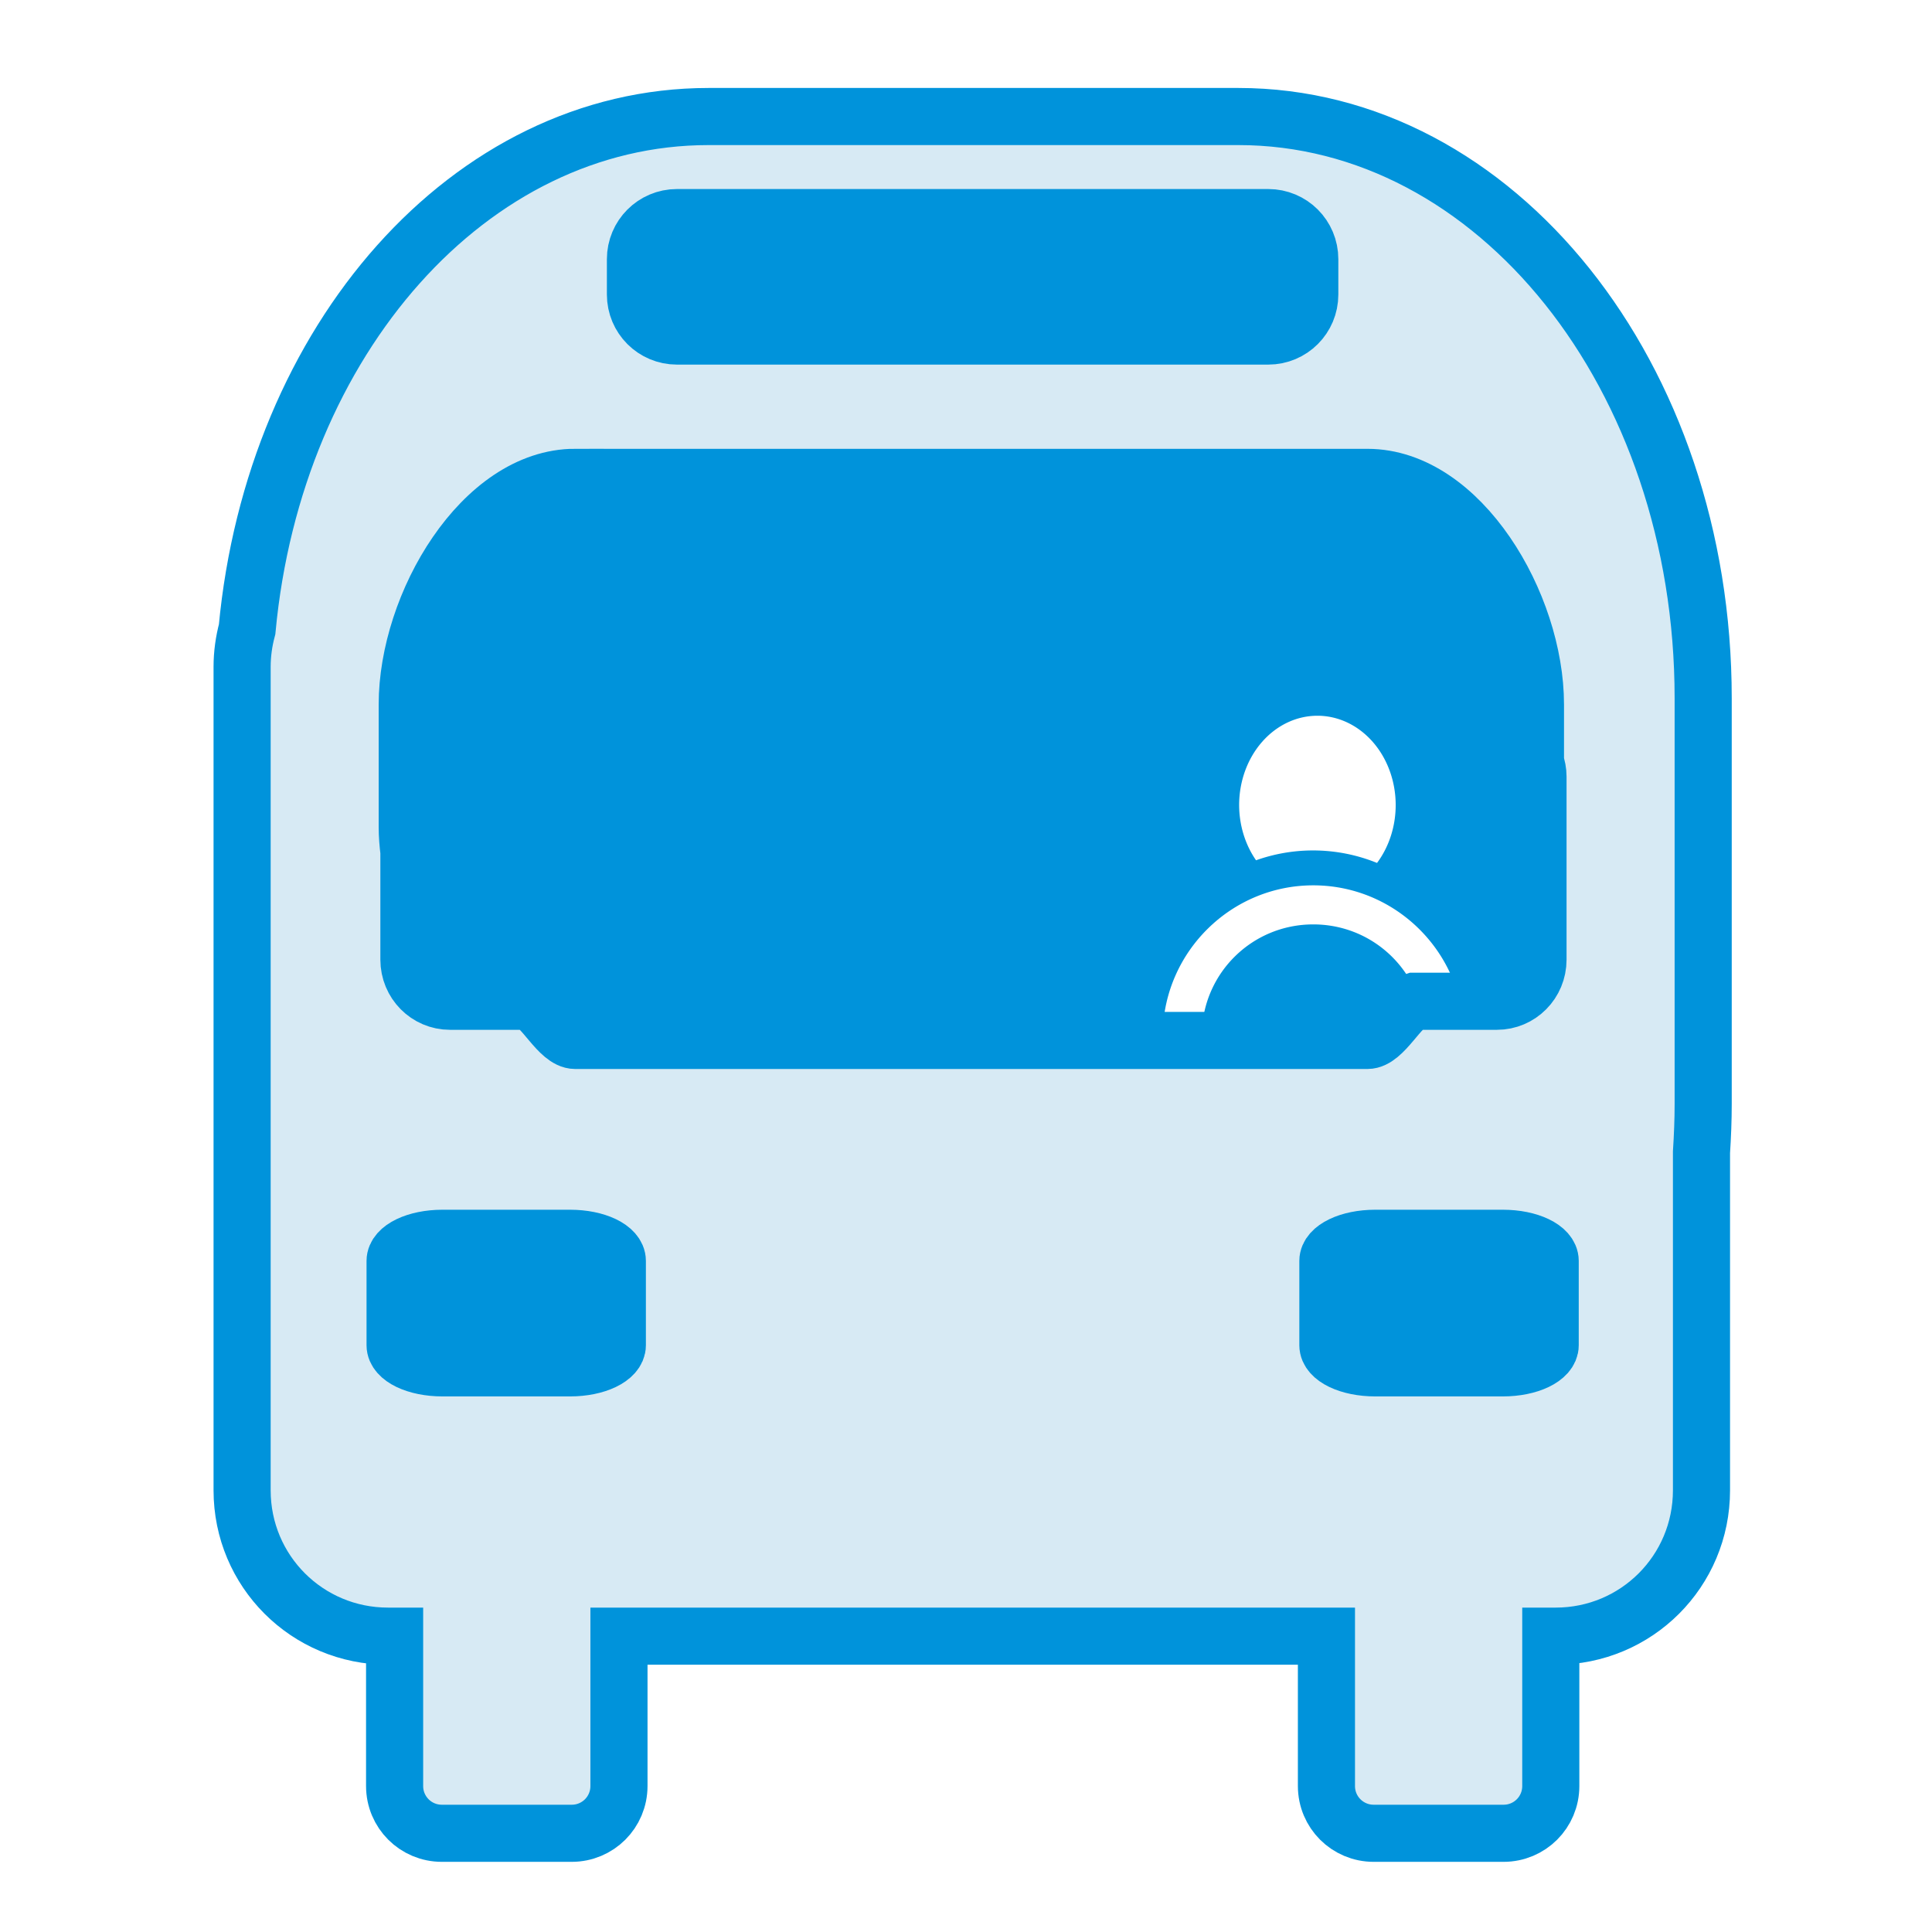 <?xml version="1.0" encoding="UTF-8" standalone="no"?>
<!-- Created with Inkscape (http://www.inkscape.org/) -->

<svg
   width="32mm"
   height="32mm"
   viewBox="0 0 32 32"
   version="1.1"
   id="svg1"
   xml:space="preserve"
   inkscape:version="1.3.1 (9b9bdc1480, 2023-11-25, custom)"
   sodipodi:docname="amenity_bus_station.16.svg"
   xmlns:inkscape="http://www.inkscape.org/namespaces/inkscape"
   xmlns:sodipodi="http://sodipodi.sourceforge.net/DTD/sodipodi-0.dtd"
   xmlns="http://www.w3.org/2000/svg"
   xmlns:svg="http://www.w3.org/2000/svg"><sodipodi:namedview
     id="namedview1"
     pagecolor="#ffffff"
     bordercolor="#666666"
     borderopacity="1.0"
     inkscape:showpageshadow="2"
     inkscape:pageopacity="0.0"
     inkscape:pagecheckerboard="0"
     inkscape:deskcolor="#d1d1d1"
     inkscape:document-units="mm"
     inkscape:zoom="2.4316118"
     inkscape:cx="10.075621"
     inkscape:cy="83.278096"
     inkscape:window-width="1318"
     inkscape:window-height="719"
     inkscape:window-x="48"
     inkscape:window-y="27"
     inkscape:window-maximized="1"
     inkscape:current-layer="layer1"
     showguides="true"
     showgrid="false"><sodipodi:guide
       position="31.339,6.376"
       orientation="1,0"
       id="guide1"
       inkscape:locked="false" /></sodipodi:namedview><defs
     id="defs1" /><g
     inkscape:label="Livello 1"
     inkscape:groupmode="layer"
     id="layer1"><path
       id="rect1"
       style="fill:#d7eaf4;fill-opacity:1;stroke:#0093db;stroke-width:0.946;stroke-linecap:round;stroke-linejoin:miter;stroke-dasharray:none;stroke-dashoffset:6.032;stroke-opacity:1;paint-order:markers fill stroke"
       d="m 11.736,1.93 c -3.956,0 -7.195,3.698 -7.643,8.493 -0.053,0.199 -0.083,0.407 -0.083,0.622 v 13.639 c 0,1.339 1.078,2.416 2.417,2.416 h 0.109 v 2.482 c 0,0.434 0.349,0.783 0.783,0.783 h 2.15 c 0.434,0 0.783,-0.349 0.783,-0.783 v -2.482 h 11.718 v 2.482 c 0,0.434 0.349,0.783 0.783,0.783 h 2.15 c 0.434,0 0.783,-0.349 0.783,-0.783 v -2.482 h 0.08 c 1.339,0 2.416,-1.077 2.416,-2.416 v -5.6 c 0.017,-0.264 0.028,-0.529 0.028,-0.798 v -6.722 c 0,-5.337 -3.434,-9.634 -7.699,-9.634 z m -0.523,1.674 h 9.793 c 0.381,0 0.688,0.307 0.688,0.689 v 0.585 c 0,0.381 -0.307,0.688 -0.688,0.688 h -9.793 c -0.381,0 -0.688,-0.307 -0.688,-0.688 v -0.585 c 0,-0.381 0.307,-0.689 0.688,-0.689 z M 9.528,7.907 H 22.649 c 1.542,0 2.783,2.099 2.783,3.763 v 0.959 c 0.026,0.073 0.042,0.151 0.042,0.233 v 3.033 c 0,0.382 -0.304,0.689 -0.681,0.689 h -1.369 c -0.246,0.076 -0.506,0.649 -0.776,0.649 H 9.528 c -0.27,0 -0.529,-0.572 -0.775,-0.649 H 7.454 C 7.077,16.584 6.773,16.277 6.773,15.895 V 14.108 C 6.757,13.975 6.745,13.839 6.745,13.7 v -2.031 c 0,-1.664 1.241,-3.763 2.783,-3.763 z M 7.327,20.51 h 2.116 c 0.434,0 0.782,0.167 0.782,0.375 v 1.396 c 0,0.207 -0.349,0.375 -0.782,0.375 H 7.327 c -0.434,0 -0.783,-0.167 -0.783,-0.375 v -1.396 c 0,-0.207 0.349,-0.375 0.783,-0.375 z m 15.45,0 h 2.116 c 0.434,0 0.783,0.167 0.783,0.375 v 1.396 c 0,0.207 -0.349,0.375 -0.783,0.375 h -2.116 c -0.434,0 -0.783,-0.167 -0.783,-0.375 v -1.396 c 0,-0.207 0.349,-0.375 0.783,-0.375 z"
       sodipodi:nodetypes="scssscssssccsssscsscsssssssssssssssscssscsscsscsssssssssssssssssssss" /><path
       d="m 7.353,20.415 h 2.116 c 0.434,0 0.782,0.167 0.782,0.375 v 1.396 c 0,0.207 -0.349,0.375 -0.782,0.375 H 7.353 c -0.434,0 -0.783,-0.167 -0.783,-0.375 v -1.396 c 0,-0.207 0.349,-0.375 0.783,-0.375 z"
       style="fill:#0093db;fill-opacity:1;stroke:none;stroke-width:0.946;stroke-linecap:round;stroke-linejoin:round;stroke-dasharray:none;stroke-dashoffset:6.032;stroke-opacity:1;paint-order:markers fill stroke"
       id="path1-1" /><path
       d="m 22.95,20.405 h 2.116 c 0.434,0 0.782,0.167 0.782,0.375 v 1.396 c 0,0.207 -0.349,0.375 -0.782,0.375 h -2.116 c -0.434,0 -0.783,-0.167 -0.783,-0.375 v -1.396 c 0,-0.207 0.349,-0.375 0.783,-0.375 z"
       style="fill:#0093db;fill-opacity:1;stroke:none;stroke-width:0.946;stroke-linecap:round;stroke-linejoin:round;stroke-dasharray:none;stroke-dashoffset:6.032;stroke-opacity:1;paint-order:markers fill stroke"
       id="path1-1-9" /><path
       d="m 12.943,3.44 h 6.136 c 1.258,0 2.268,0.167 2.268,0.375 v 1.396 c 0,0.207 -1.011,0.375 -2.268,0.375 h -6.136 c -1.258,0 -2.27,-0.167 -2.27,-0.375 V 3.814 c 0,-0.207 1.012,-0.375 2.27,-0.375 z"
       style="fill:#0093db;fill-opacity:1;stroke:none;stroke-width:1.611;stroke-linecap:round;stroke-linejoin:round;stroke-dasharray:none;stroke-dashoffset:6.032;stroke-opacity:1;paint-order:markers fill stroke"
       id="path1-1-5" /><path
       id="path1"
       style="fill:#0093db;fill-opacity:1;stroke:none;stroke-width:0.946;stroke-linecap:round;stroke-linejoin:round;stroke-dasharray:none;stroke-dashoffset:6.032;stroke-opacity:1;paint-order:markers fill stroke"
       d="M 9.65 7.648 C 8.108 7.648 6.867 9.747 6.867 11.411 L 6.867 13.442 C 6.867 13.58 6.878 13.716 6.895 13.849 L 6.895 15.636 C 6.895 16.018 7.199 16.325 7.576 16.325 L 8.875 16.325 C 9.121 16.402 9.381 17.098 9.65 17.098 L 19.259 17.098 C 19.293 15.752 20.399 14.664 21.752 14.664 C 22.834 14.664 23.758 15.359 24.103 16.325 L 24.915 16.325 C 25.292 16.325 25.596 16.018 25.596 15.636 L 25.596 12.603 C 25.596 12.521 25.58 12.443 25.554 12.37 L 25.554 11.411 C 25.554 9.747 24.313 7.648 22.771 7.648 L 9.65 7.648 z M 21.82 11.855 A 1.296 1.48 0 0 1 23.117 13.335 A 1.296 1.48 0 0 1 22.808 14.293 C 22.48 14.16 22.122 14.086 21.748 14.086 C 21.417 14.086 21.1 14.144 20.804 14.249 A 1.296 1.48 0 0 1 20.524 13.335 A 1.296 1.48 0 0 1 21.82 11.855 z M 21.752 15.311 C 20.748 15.311 19.938 16.102 19.906 17.098 L 22.77 17.098 C 23 17.098 23.224 16.592 23.437 16.396 C 23.148 15.755 22.504 15.311 21.752 15.311 z " /></g></svg>
